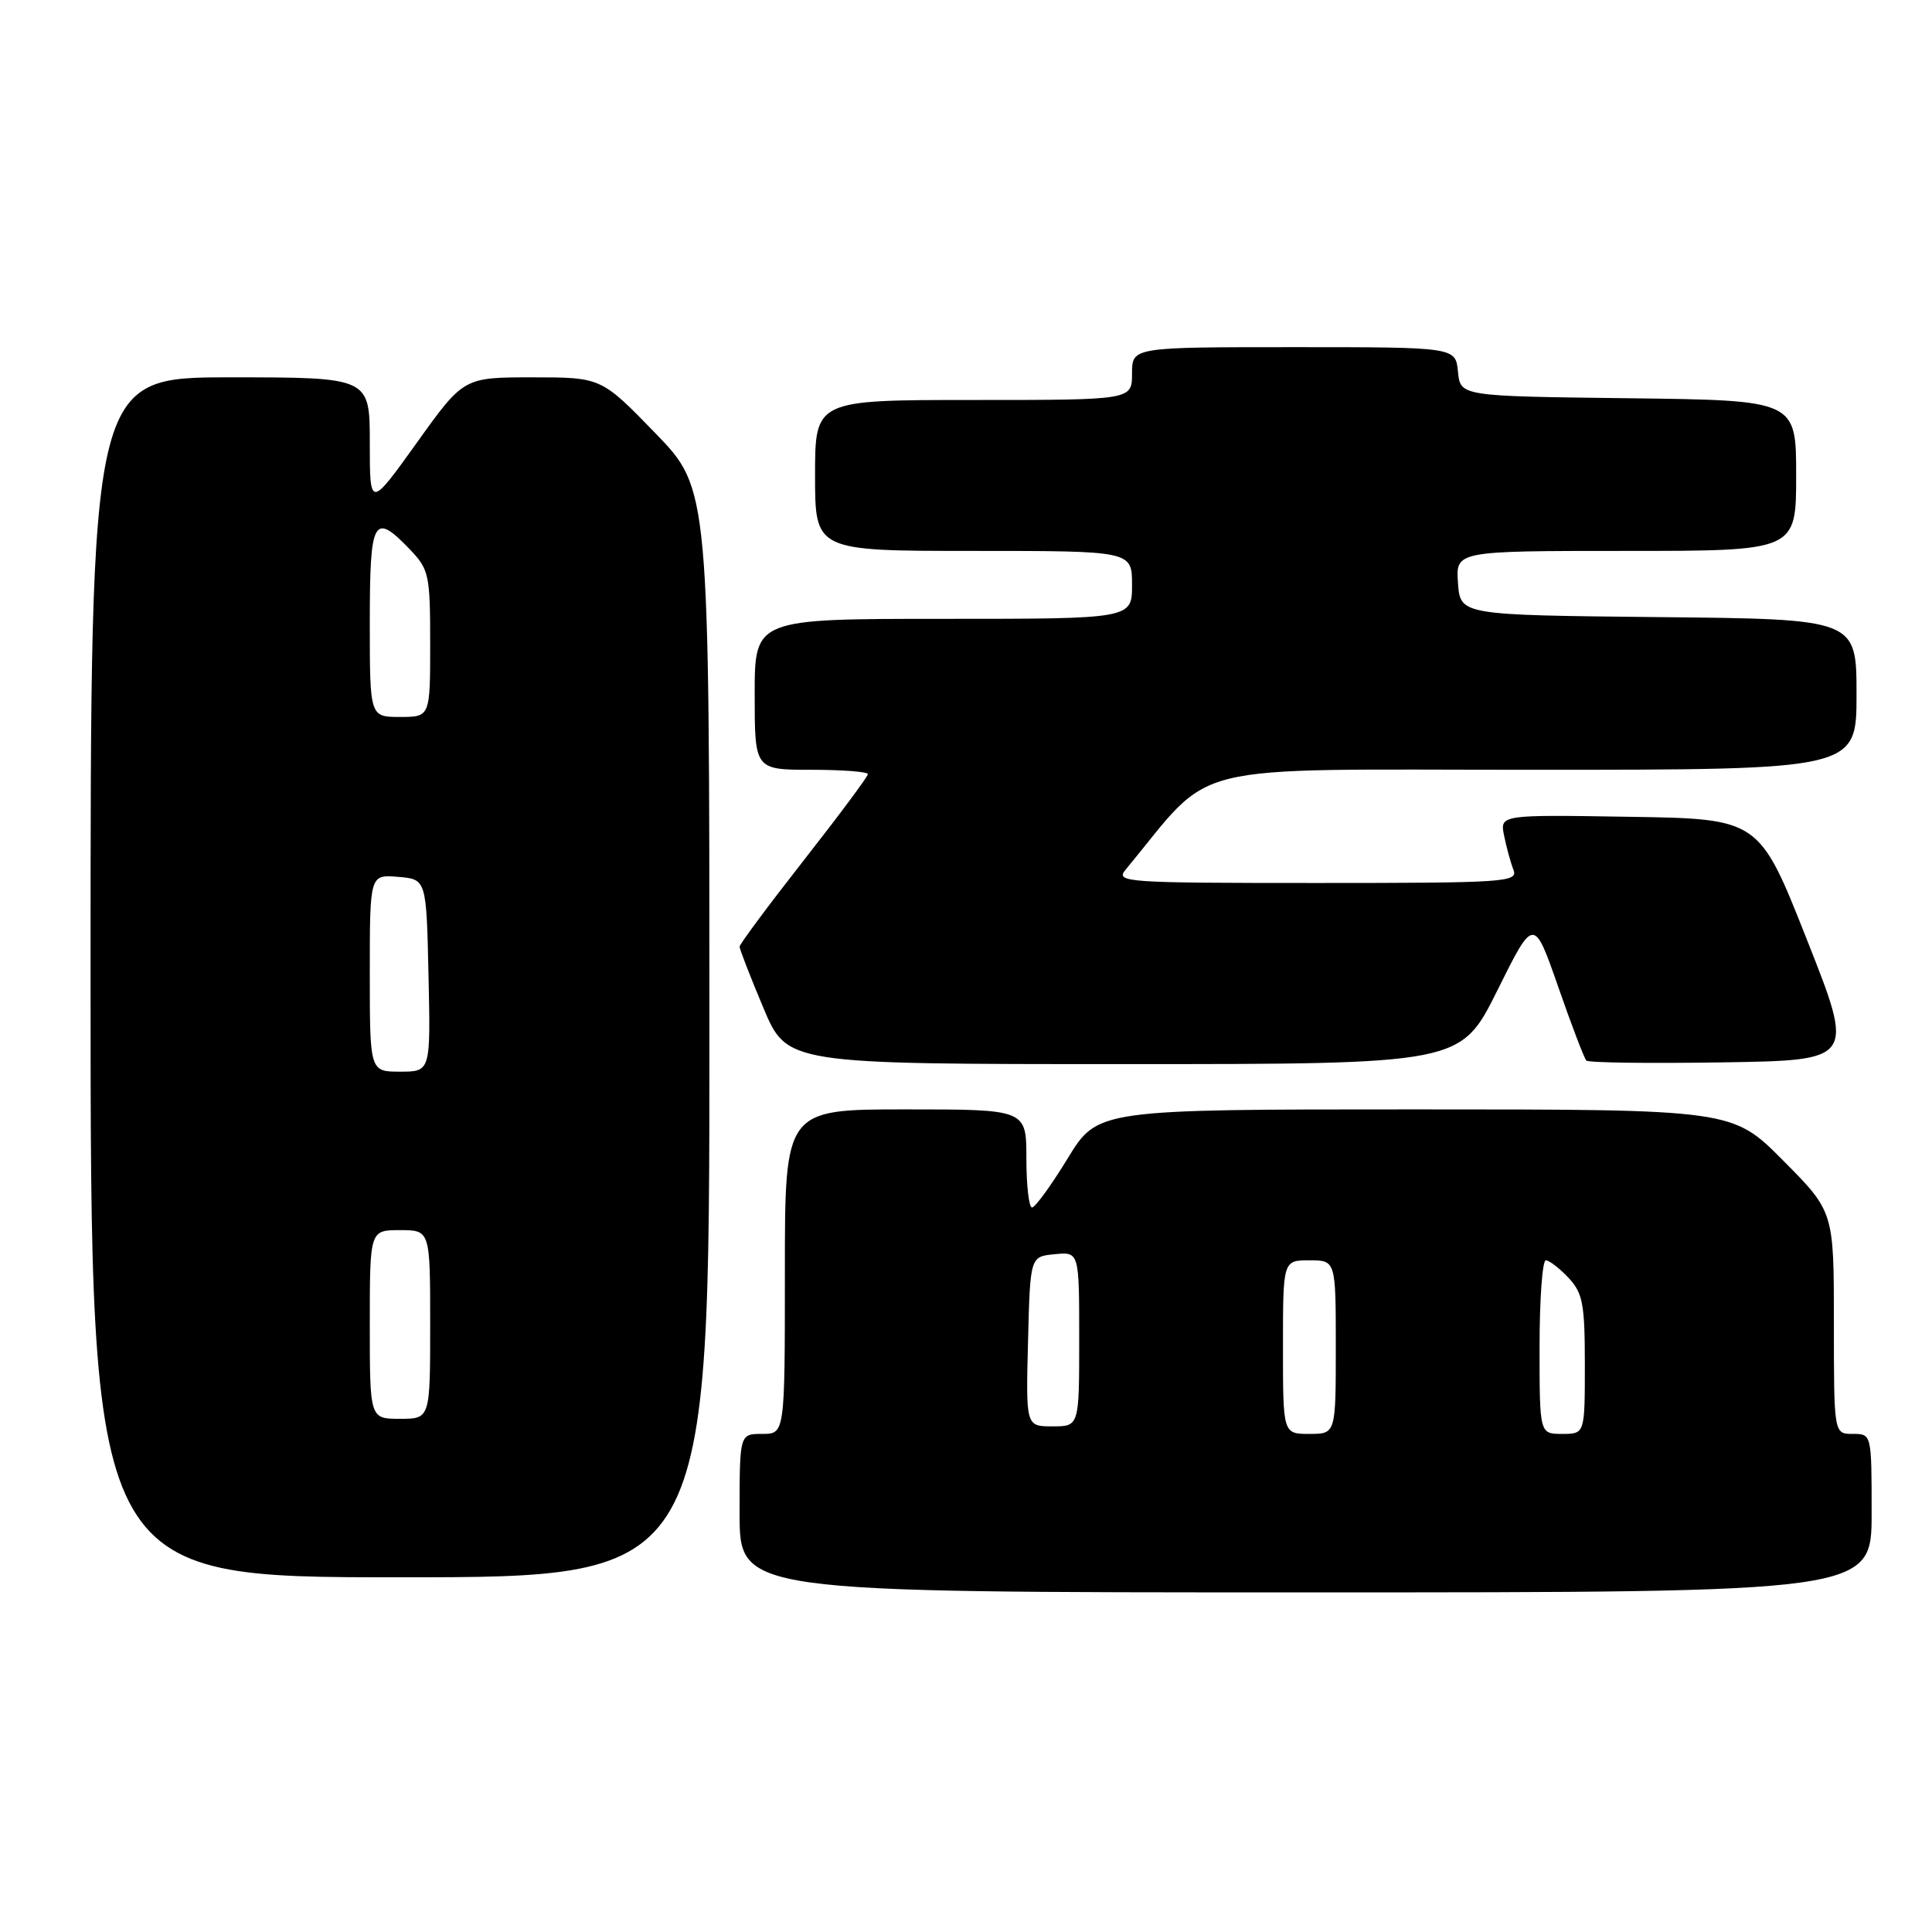 <?xml version="1.0" encoding="UTF-8" standalone="no"?>
<!DOCTYPE svg PUBLIC "-//W3C//DTD SVG 1.1//EN" "http://www.w3.org/Graphics/SVG/1.1/DTD/svg11.dtd" >
<svg xmlns="http://www.w3.org/2000/svg" xmlns:xlink="http://www.w3.org/1999/xlink" version="1.1" viewBox="0 0 256 256">
 <g >
 <path fill="currentColor"
d=" M 248.00 200.50 C 248.00 190.00 248.00 190.00 245.50 190.00 C 243.00 190.00 243.00 190.00 243.00 175.28 C 243.00 160.55 243.00 160.55 236.28 153.78 C 229.55 147.00 229.55 147.00 187.50 147.00 C 145.44 147.00 145.44 147.00 141.47 153.50 C 139.29 157.07 137.16 160.00 136.75 160.00 C 136.34 160.00 136.00 157.07 136.00 153.50 C 136.00 147.00 136.00 147.00 120.00 147.00 C 104.00 147.00 104.00 147.00 104.00 168.50 C 104.00 190.00 104.00 190.00 101.00 190.00 C 98.00 190.00 98.00 190.00 98.00 200.50 C 98.00 211.00 98.00 211.00 173.00 211.00 C 248.00 211.00 248.00 211.00 248.00 200.50 Z  M 94.00 136.89 C 94.00 64.79 94.00 64.79 86.83 57.39 C 79.66 50.00 79.66 50.00 70.55 50.00 C 61.43 50.00 61.43 50.00 55.22 58.68 C 49.00 67.35 49.00 67.35 49.00 58.68 C 49.00 50.00 49.00 50.00 30.50 50.00 C 12.00 50.00 12.00 50.00 12.00 129.50 C 12.00 209.00 12.00 209.00 53.00 209.00 C 94.00 209.00 94.00 209.00 94.00 136.89 Z  M 198.40 131.25 C 203.24 121.50 203.24 121.50 206.47 130.76 C 208.24 135.85 209.92 140.25 210.20 140.53 C 210.48 140.82 218.60 140.92 228.23 140.77 C 245.75 140.50 245.75 140.50 239.42 124.50 C 233.10 108.50 233.10 108.50 215.92 108.23 C 198.74 107.95 198.74 107.95 199.30 110.73 C 199.61 112.25 200.16 114.29 200.54 115.25 C 201.17 116.89 199.53 117.00 174.45 117.00 C 149.08 117.00 147.77 116.91 149.14 115.25 C 161.17 100.71 155.92 102.00 203.08 102.00 C 246.00 102.00 246.00 102.00 246.00 92.02 C 246.00 82.03 246.00 82.03 219.75 81.77 C 193.50 81.50 193.50 81.50 193.19 77.25 C 192.89 73.00 192.89 73.00 215.44 73.00 C 238.00 73.00 238.00 73.00 238.00 63.02 C 238.00 53.04 238.00 53.04 215.75 52.77 C 193.50 52.50 193.50 52.50 193.19 49.25 C 192.87 46.00 192.87 46.00 171.44 46.00 C 150.00 46.00 150.00 46.00 150.00 49.50 C 150.00 53.00 150.00 53.00 129.00 53.00 C 108.00 53.00 108.00 53.00 108.00 63.00 C 108.00 73.00 108.00 73.00 129.00 73.00 C 150.00 73.00 150.00 73.00 150.00 77.50 C 150.00 82.00 150.00 82.00 125.00 82.00 C 100.00 82.00 100.00 82.00 100.00 92.00 C 100.00 102.00 100.00 102.00 107.50 102.00 C 111.62 102.00 115.00 102.26 115.00 102.58 C 115.00 102.90 111.17 108.04 106.50 114.00 C 101.83 119.96 98.00 125.11 98.00 125.44 C 98.00 125.77 99.41 129.41 101.14 133.52 C 104.28 141.00 104.28 141.00 148.91 141.00 C 193.55 141.00 193.55 141.00 198.40 131.25 Z  M 170.00 178.50 C 170.00 167.00 170.00 167.00 173.50 167.00 C 177.00 167.00 177.00 167.00 177.00 178.50 C 177.00 190.00 177.00 190.00 173.50 190.00 C 170.00 190.00 170.00 190.00 170.00 178.50 Z  M 204.00 178.50 C 204.00 172.18 204.37 167.00 204.83 167.00 C 205.28 167.00 206.63 168.04 207.83 169.31 C 209.73 171.34 210.00 172.76 210.00 180.81 C 210.00 190.00 210.00 190.00 207.00 190.00 C 204.00 190.00 204.00 190.00 204.00 178.50 Z  M 136.22 177.75 C 136.50 166.50 136.50 166.50 139.75 166.19 C 143.00 165.87 143.00 165.87 143.00 177.44 C 143.00 189.00 143.00 189.00 139.47 189.00 C 135.93 189.00 135.93 189.00 136.22 177.75 Z  M 49.00 175.50 C 49.00 163.00 49.00 163.00 53.00 163.00 C 57.00 163.00 57.00 163.00 57.00 175.50 C 57.00 188.00 57.00 188.00 53.00 188.00 C 49.00 188.00 49.00 188.00 49.00 175.50 Z  M 49.00 128.94 C 49.00 115.88 49.00 115.88 52.75 116.19 C 56.50 116.50 56.50 116.50 56.78 129.25 C 57.06 142.00 57.06 142.00 53.03 142.00 C 49.00 142.00 49.00 142.00 49.00 128.94 Z  M 49.00 82.50 C 49.00 68.70 49.50 67.79 54.31 72.80 C 56.85 75.45 57.00 76.15 57.00 85.30 C 57.00 95.00 57.00 95.00 53.00 95.00 C 49.00 95.00 49.00 95.00 49.00 82.50 Z "/>
</g>
</svg>